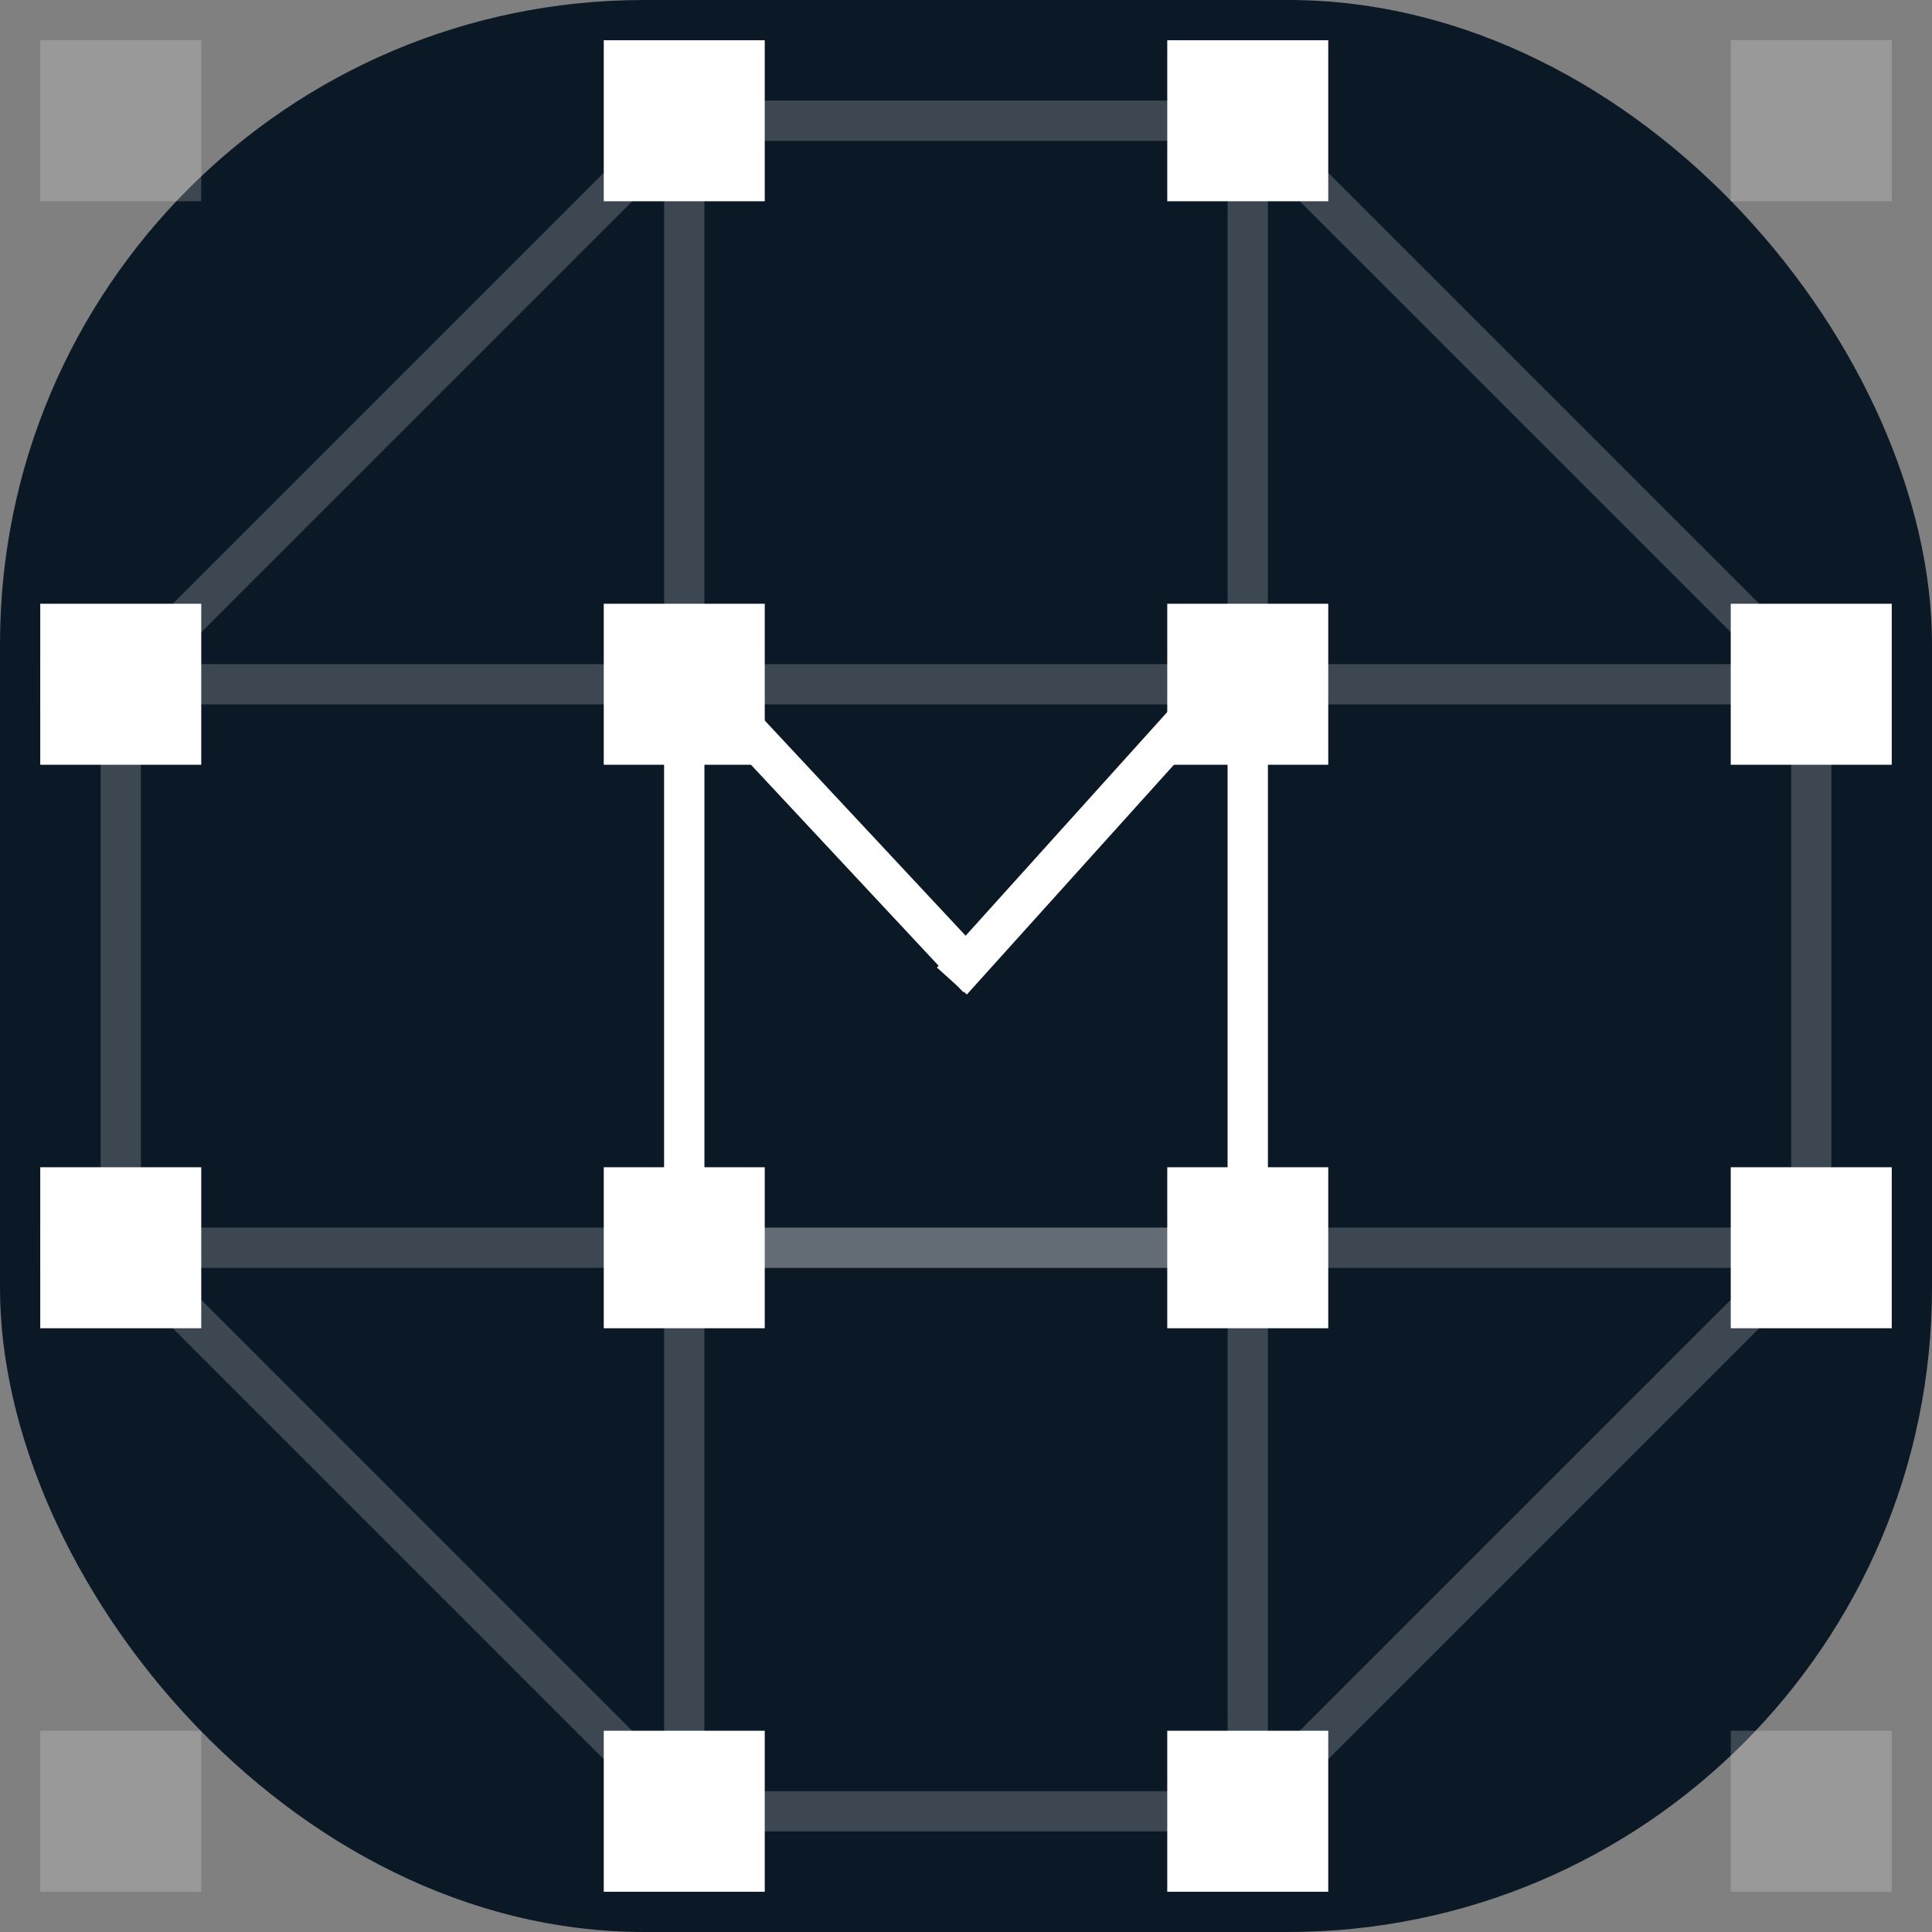 <?xml version="1.0" encoding="UTF-8"?>
<svg width="66px" height="66px" viewBox="0 0 48 48" xmlns="http://www.w3.org/2000/svg">
<rect x="0" y="0" width="48" height="48" fill="#808080" stroke="none"/>
<rect x="0" y="0" width="48" height="48" rx="16" ry="16" fill="#0B1926"/>

  <style>
    .mark { fill: #ffffff; }
    .lines { stroke: #ffffff; }
  </style>

  <g transform="translate(1,1)">
    <g id="Page-1" stroke="none" stroke-width="1" fill="none" fill-rule="evenodd">
      <g id="Home-Concept-v1.0-b">
        <g id="Logo-Option-B-Final">transform="translate(199, 155)">
          <g id="Mark" class="mark">
            <g id="M">
              <g id="Group-7">
                <rect opacity="0.2" x="0" y="0" width="4" height="4"/>
                <rect x="0" y="14" width="4" height="4"/>
                <rect x="0" y="28" width="4" height="4"/>
                <rect opacity="0.2" x="0" y="42" width="4" height="4"/>
              </g>
              <g id="Group-8" transform="translate(13.348, 0)">
                <rect x="0.652" y="14" width="4" height="4"/>
                <rect x="0.652" y="0" width="4" height="4"/>
                <rect x="0.652" y="28" width="4" height="4"/>
                <rect x="0.652" y="42" width="4" height="4"/>
              </g>
              <g id="Group-7" transform="translate(28, 0)">
                <rect x="0" y="0" width="4" height="4"/>
                <rect x="0" y="14" width="4" height="4"/>
                <rect x="0" y="28" width="4" height="4"/>
                <rect x="0" y="42" width="4" height="4"/>
              </g>
              <g id="Group-7" transform="translate(42, 0)">
                <rect opacity="0.2" x="0" y="0" width="4" height="4"/>
                <rect x="0" y="14" width="4" height="4"/>
                <rect x="0" y="28" width="4" height="4"/>
                <rect opacity="0.2" x="0" y="42" width="4" height="4"/>
              </g>
            </g>
          </g>
          <g id="Connections" class="lines" transform="translate(0, 1)" stroke-linecap="square">
            <line x1="16.5" y1="43.5" x2="1.5" y2="28.5" opacity="0.2"/>
            <line x1="44.5" y1="43.5" x2="29.5" y2="28.5" opacity="0.2" transform="translate(37,36) scale(-1,1) translate(-37,-36)"/>
            <line x1="44.5" y1="15.5" x2="29.5" y2="0.5" opacity="0.2" transform="translate(37,8) scale(-1,-1) translate(-37,-8)"/>
            <line x1="16.5" y1="15.5" x2="1.5" y2="0.5" opacity="0.2" transform="translate(9,8) scale(1,-1) translate(-9,-8)"/>
            <line x1="2" y1="15.5" x2="2" y2="29.5" opacity="0.2"/>
            <line x1="44" y1="15.5" x2="44" y2="29.5" opacity="0.2"/>
            <line x1="16.5" y1="1" x2="29.5" y2="1" opacity="0.2"/>
            <line x1="16.5" y1="43" x2="29.5" y2="43" opacity="0.2"/>
            <line x1="16" y1="0.5" x2="16" y2="43.5" opacity="0.2"/>
            <line x1="30" y1="0.5" x2="30" y2="43.5" opacity="0.2"/>
            <line x1="43.5" y1="15" x2="0.5" y2="15" opacity="0.2"/>
            <line x1="43.5" y1="29" x2="0.5" y2="29" opacity="0.2"/>
            <g id="M" transform="translate(14.5, 14.076)">
              <line x1="1.5" y1="15.424" x2="1.5" y2="1.424"/>
              <line x1="2.5" y1="14.924" x2="16.5" y2="14.924" opacity="0.2"/>
              <line x1="15.5" y1="15.424" x2="15.5" y2="1.424"/>
              <line x1="8" y1="7.424" x2="15.664" y2="1" transform="translate(11.832,4.212) rotate(-8) translate(-11.832,-4.212)"/>
              <line x1="1.212" y1="7.424" x2="8.876" y2="1" transform="translate(5.044,4.212) scale(-1,1) rotate(-7) translate(-5.044,-4.212)"/>
            </g>
          </g>
        </g>
      </g>
    </g>
  </g>
</svg>
